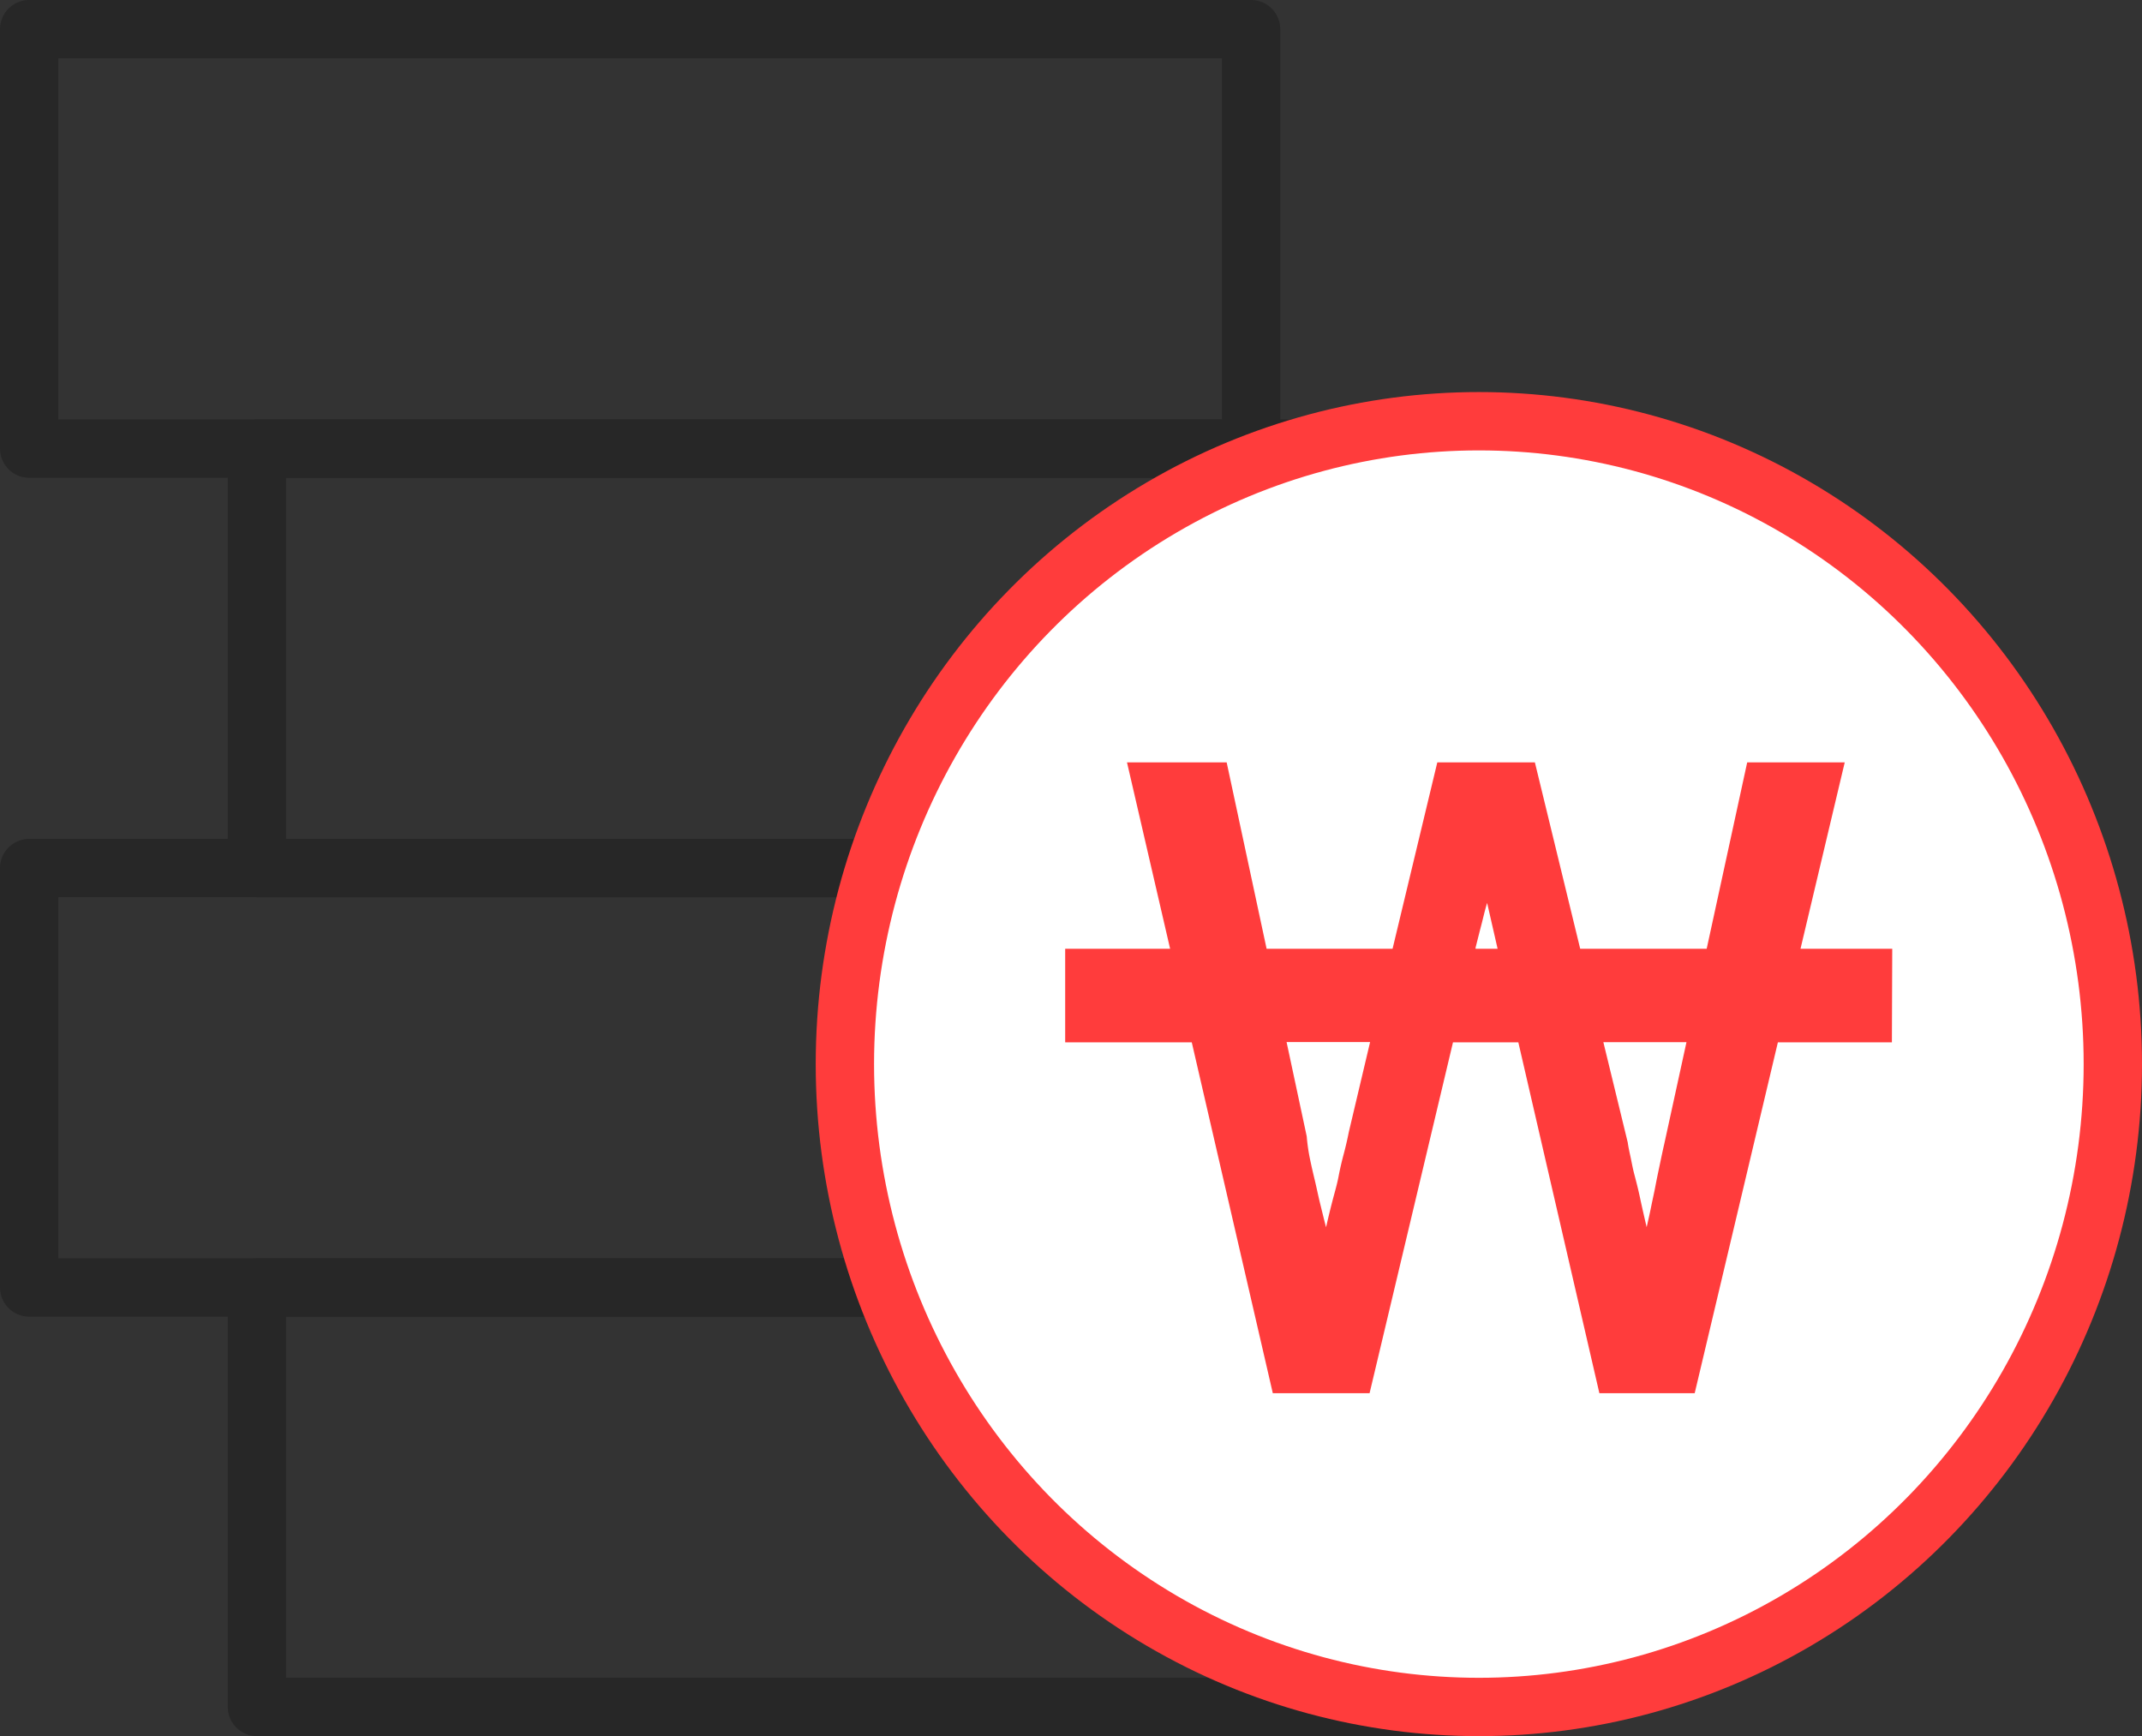 <svg xmlns="http://www.w3.org/2000/svg" width="37.007" height="29.993" viewBox="0 0 37.007 29.993"><rect x="0" y="0" width="37.007" height="29.993" fill="#333333" stroke="none"/><g transform="translate(-596.499 -743.703)"><rect width="21.111" height="7.246" transform="translate(600.938 765.945)" fill="none" stroke="#272727" stroke-linecap="round" stroke-linejoin="round" stroke-width="1.008"/><rect width="21.111" height="7.246" transform="translate(597.003 758.699)" fill="none" stroke="#272727" stroke-linecap="round" stroke-linejoin="round" stroke-width="1.008"/><rect width="21.111" height="7.246" transform="translate(600.938 751.453)" fill="none" stroke="#272727" stroke-linecap="round" stroke-linejoin="round" stroke-width="1.008"/><rect width="21.111" height="7.246" transform="translate(597.003 744.207)" fill="none" stroke="#272727" stroke-linecap="round" stroke-linejoin="round" stroke-width="1.008"/><ellipse cx="10.953" cy="11.106" rx="10.953" ry="11.106" transform="translate(611.096 750.98)" fill="#fff" stroke="#ff3c3c" stroke-linecap="round" stroke-linejoin="round" stroke-width="1.008"/><path d="M629.191,760.094h-1.585l.764-3.22h-1.685l-.7,3.22H623.8l-.783-3.22h-1.686l-.773,3.22h-2.176l-.69-3.22h-1.722l.745,3.22h-1.813v1.616h2.187l1.4,6.061h1.672l1.441-6.061h1.129l1.4,6.061h1.647l1.437-6.061h1.97Zm-9.389,3.167c-.025.128-.055.256-.088.38s-.064.255-.09.392-.069.279-.106.422-.075.3-.109.45c-.033-.126-.065-.259-.1-.4s-.061-.274-.094-.411-.064-.27-.09-.4a3.226,3.226,0,0,1-.05-.36l-.348-1.629h1.443Zm2.19-3.167,0-.019c.035-.138.067-.267.1-.393s.06-.251.1-.38l.181.792Zm3.26,3.372c-.026.112-.05.228-.075.347s-.052.245-.076.372-.051.242-.076.367-.052.24-.077.351c-.042-.179-.08-.344-.113-.5s-.068-.291-.1-.412-.049-.227-.07-.322-.036-.172-.044-.23l-.421-1.732h1.436Z" fill="#ff3c3c"/></g></svg>